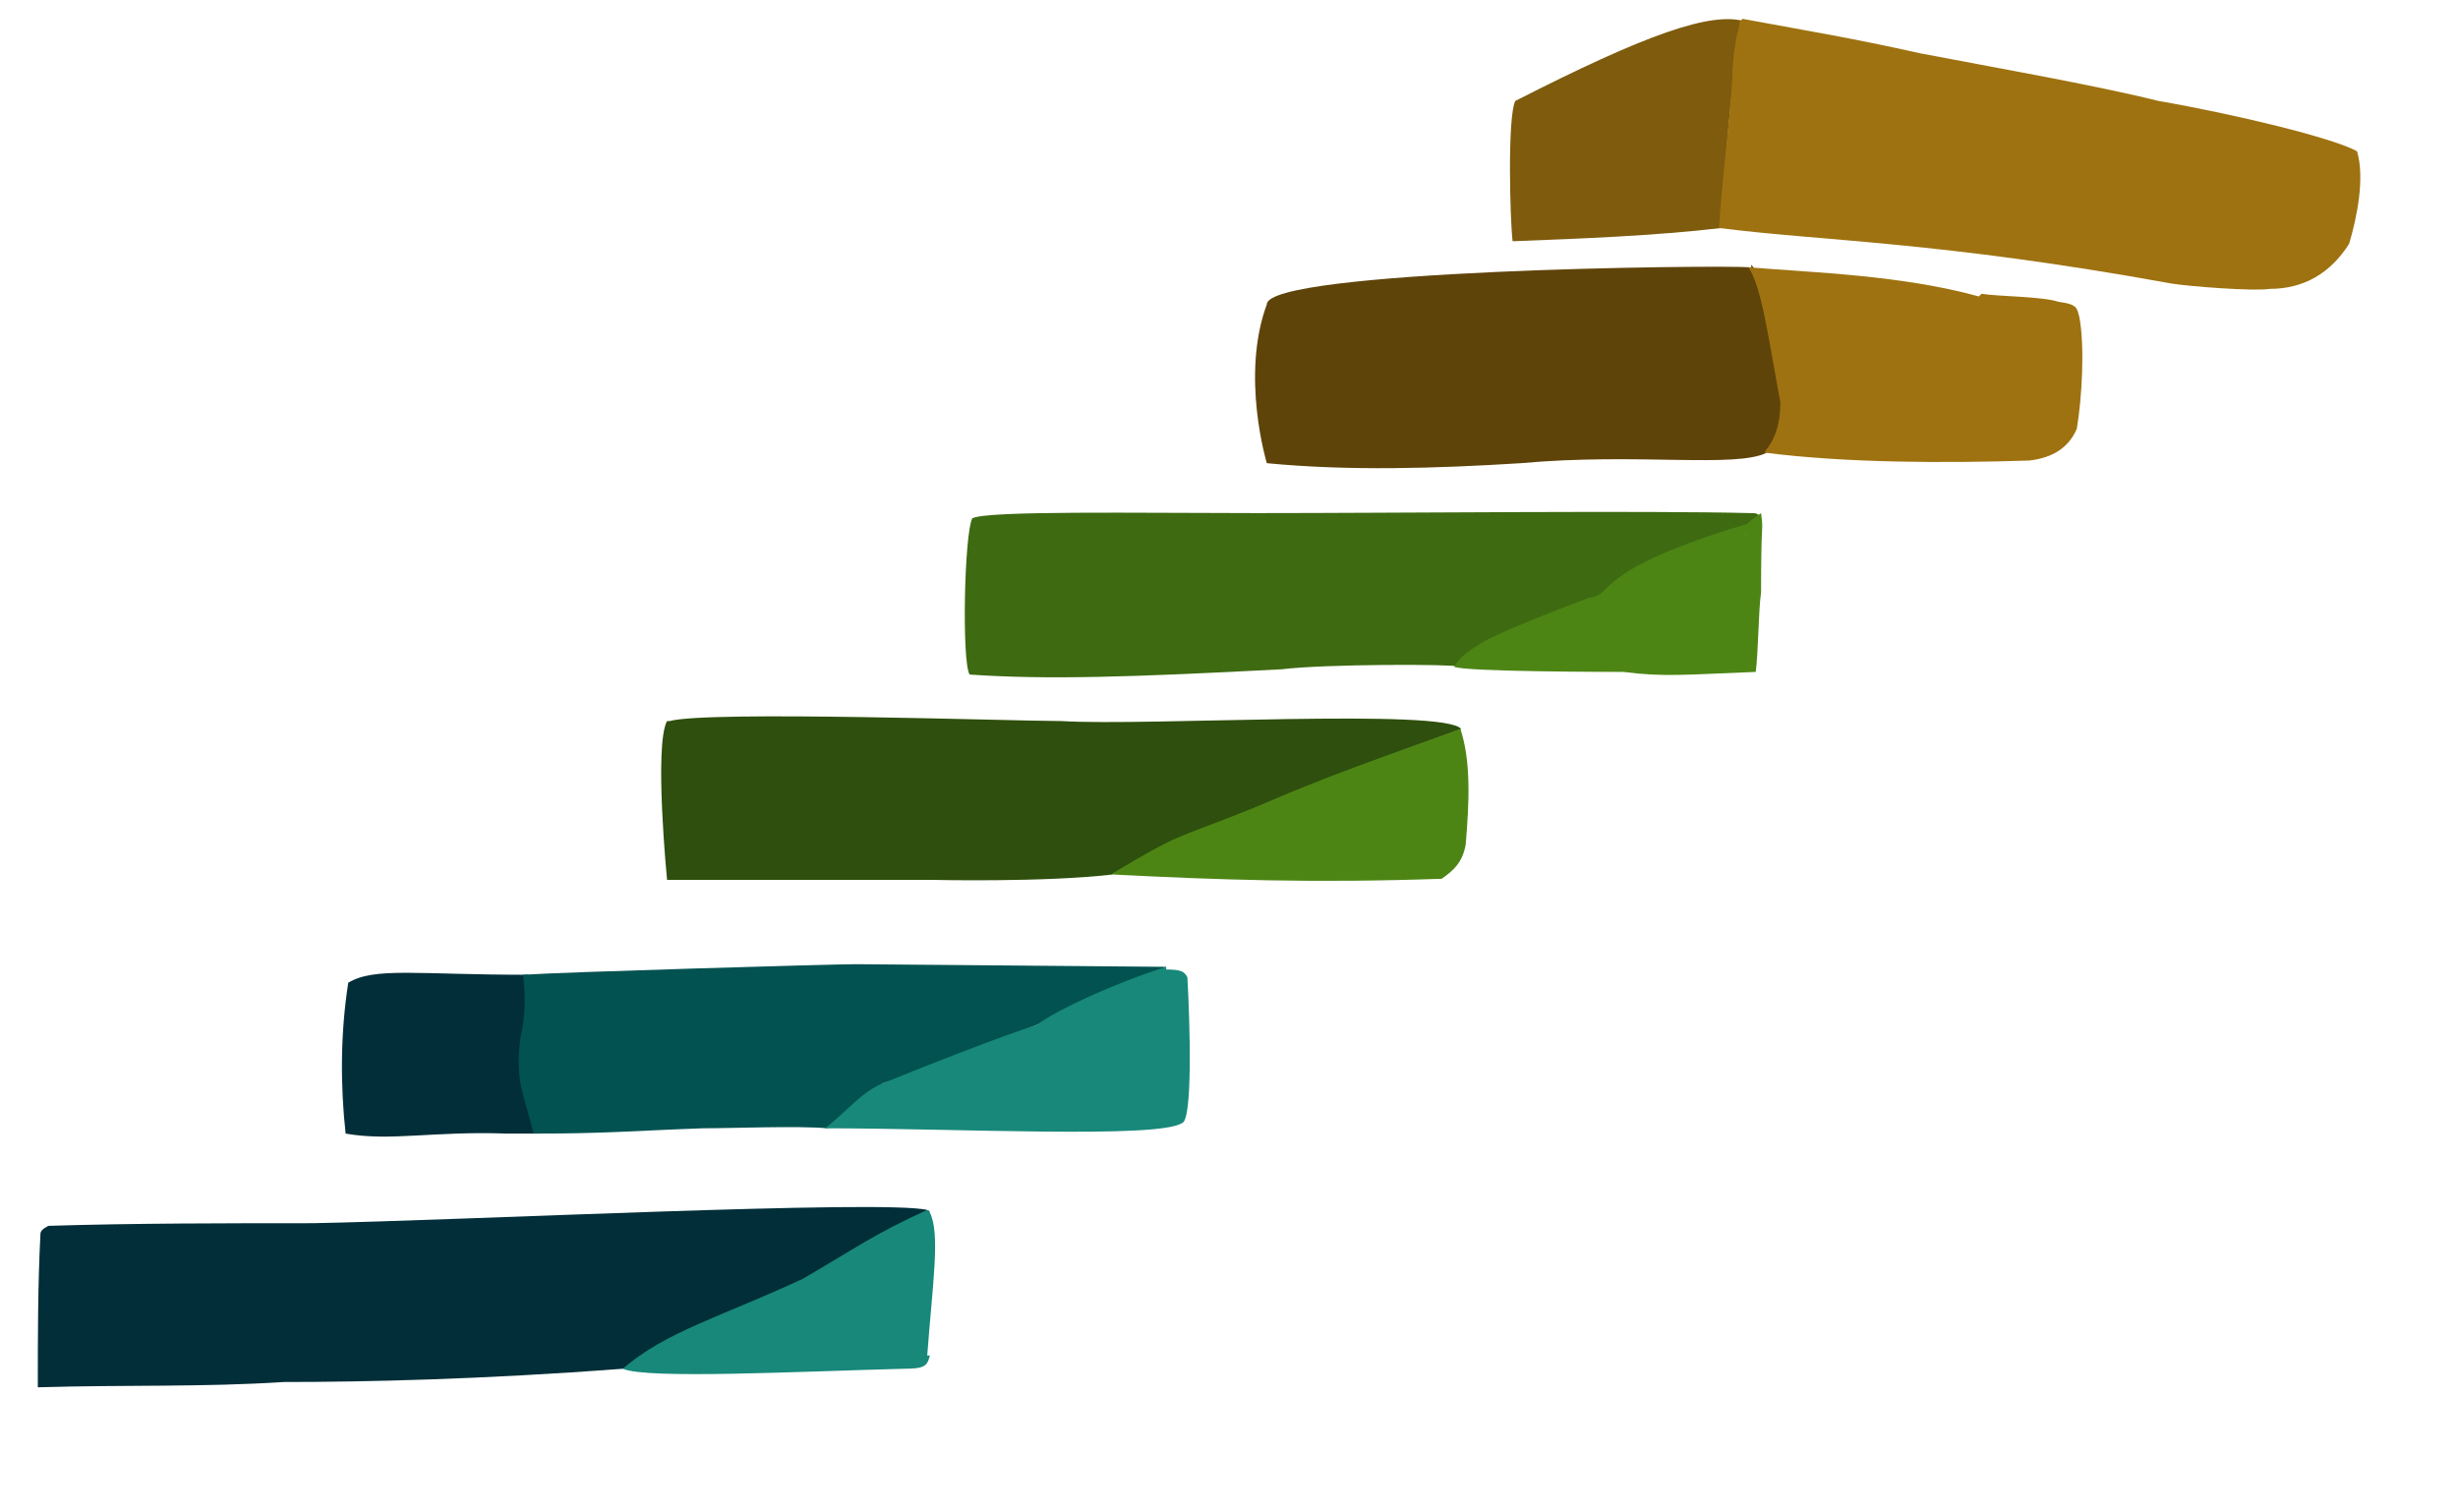 <?xml version="1.0" encoding="UTF-8" standalone="no"?>
<?xml-stylesheet href="../css/svg-tema.css" type="text/css"?>
<svg style="background:yellow;" viewBox="0 0 130 80" version="1.1" id="Nesxtep" xmlns="http://www.w3.org/2000/svg">
  <style type="text/css">
    .cod-t-1 {
      /* Colores Base */
      --t-1-color-1: #178879;
      /* Verde azulado */
      --t-1-color-2: #4d8515;
      /* Verde oliva */
      --t-1-color-3: #9e7210;
      /* Marrón dorado */

      /* Variaciones "Darker" */
      --t-1-color-1-darker: #015250;
      /* Verde azulado más oscuro */
      --t-1-color-2-darker: #3E6A11;
      /* Verde oliva más oscuro */
      --t-1-color-3-darker: #7E5B0D;
      /* Marrón dorado más oscuro */

      /* Variaciones "Darkest" */
      --t-1-color-1-darkest: #012e38;
      /* Verde azulado muy oscuro */
      --t-1-color-2-darkest: #2E4F0D;
      /* Verde oliva muy oscuro */
      --t-1-color-3-darkest: #5F440A;
      /* Marrón dorado muy oscuro */
    }

    #Uno>.Sombra,
    #Tres>.Escalon {
      fill: #015250;
    }

    #Uno>.Escalon,
    #Dos>.Escalon,
    #Tres>.Frente {
      fill: #012e38;
    }

    #Tres>.Sombra,
    #Dos>.Sombra {
      fill: #178879;
    }

    #Cinco>.Escalon {
      fill: #3E6A11;
    }

    #Cuatro>.Escalon {
      fill: #2E4F0D;
    }

    #Cinco>.Sombra,
    #Cuatro>.Sombra {
      fill: #4d8515;
    }

    #Siete>.Escalon {
      fill: #7E5B0D;
    }

    #Seis>.Escalon {
      fill: #5F440A;
    }

    #Siete>.Sombra,
    #Seis>.Sombra {
      fill: #9e7210;
    }
  </style>
  <g id="Escalera" class="cod-t-1">
    <g id="Siete" transform="matrix(0.14,0,0,0.14,80,1)">
      <path d="m 87,0 c -1,2 -2,8 -2,10 -3,23 -5,46 -6,69 -26,3 -53,4 -79,5 -1,-8 -2,-47 1,-53 49,-25 74,-34 87,-30 z"
        class="Escalon" transform="matrix(1,0,0,1,0,0)" />
      <path
        d="M 76,13 c 26,5 66,12 90,18 29,5 66,14 75,19 3,10 0,25 -3,35 -7,11 -17,17 -30,17 -6,1 -31,-1 -37,-2 C 83,84 39,84 0,79 1,61 4,40 5,22 c 0,-5 1,-13 2,-17 1,-2 0,-4 2,-5 27,5 40,7 67,13 z"
        class="Sombra" transform="matrix(1,0,0,1,78,0)" />
    </g>
    <g id="Seis" transform="matrix(0.14,0,0,0.14,67,14)">
      <path
        d="m 183,0 c 4,4 10,26 12,52 0,7 -2,12 -6,19 -12,6 -49,0 -93,4 -32,2 -65,3 -96,0 0,0 -10,-33 0,-60 0,-13 170,-15 183,-14 z"
        class="Escalon" transform="matrix(1,0,0,1,0,0)" />
      <path
        d="m 88,10 c 6,1 23,1 29,3 7,1 7,2 8,6 2,11 1,30 -1,42 -3,7 -9,11 -18,12 -31,1 -69,1 -100,-3 1,-2 6,-6 6,-19 -5,-27 -7,-43 -12,-51 25,2 58,3 87,11 z"
        class="Sombra" transform="matrix(1,0,0,1,182,1)" />
    </g>
    <g id="Cinco" transform="matrix(0.14,0,0,0.14,51,27)">
      <path
        d="m 110,1 c 53,0 148,-1 187,0 2,0 3,0 4,2 -3,0 -6,6 -7,8 -23,8 -36,17 -57,26 -24,8 -30,9 -42,14 0,0 -6,3 -8,8 -2,-1 -51,-1 -67,1 -57,3 -89,4 -118,2 -3,-5 -2,-53 1,-59 5,-3 63,-2 107,-2 z"
        class="Escalon" transform="matrix(1,0,0,1,0,0)" />
      <path
        d="m 110,8 c 2,0 -6,0 6,-8 1,8 0,0 0,30 -1,7 -1,22 -2,30 -26,1 -35,2 -50,0 -3,0 -61,0 -64,-2 1,-1 2,-4 9,-8 2,-2 18,-9 42,-18 10,-1 0,-10 60,-28 z"
        class="Sombra" transform="matrix(1,0,0,1,185,1)" />
    </g>
    <g id="Cuatro" transform="matrix(0.14,0,0,0.14,35,38)">
      <path
        d="m 3,1 c 14,-4 130,0 148,0 32,2 145,-5 151,3 -25,9 -87,34 -108,42 -13,7 -16,8 -24,13 -26,3 -68,2 -68,2 l -56,0 -44,0 c 0,0 -5,-51 0,-60 z"
        class="Escalon" transform="matrix(1,0,0,1,0,0)" />
      <path
        d="m 134,44 c -1.236,6.734 -4.493,9.685 -9.065,12.889 -48.38,1.675 -84.358,0.429 -124.957,-1.649 27.041,-16.25 22.956,-12.722 53.357,-24.9 20.632,-8.742 28.63,-12.239 78.683,-30.045 4.048,12.303 3.324,27.835 1.982,43.706 z"
        class="Sombra" transform="matrix(1,0,0,1,169.7,3.7)" />
    </g>
    <g id="Tres" transform="matrix(0.14,0,0,0.14,18,51)">
      <path
        d="m 71,1 c 0,4 1,17 -1,24 -2,15 3,25 5,36 h -12 c -28,-1 -44,3 -61,0 -2,-18 -2,-38 1,-57 10,-6 26,-3 68,-3 z"
        class="Frente" transform="matrix(1,0,0,1,0,3)" />
      <path
        d="m 117,62 c -11,-1 -36,0 -47,-0 -28,1 -36,2 -64,2 -4,-16 -7,-20 -5,-36 2,-9 2,-16 1,-24 14,-1 117,-4 126,-4 l 117,1 c -8,5 -26,10 -49,22 -27,10 -26,12 -58,22 -12,9 -12,9 -21,17 z"
        class="Escalon" transform="matrix(1,0,0,1,67,0)" />
      <path
        d="m 130,1 c 6,-0 7,1 8,3 1,18 2,54 -2,55 -9,6 -85,2 -135,2 7,-5 14,-14 22,-17 12,-5 45,-18 58,-22 8,-6 30,-16 49,-22 z"
        class="Sombra" transform="matrix(1,0,0,1,182,1)" />
    </g>
    <g id="Dos" transform="matrix(0.14,0,0,0.14,2,64)">
      <path
        d="m 116,54 c -1,4 -2,5 -10,5 -39,1 -97,4 -106,0 3,-7 47,-26 67,-34 8,-6 32,-20 47,-26 1,0 2,0 2,1 4,8 1,27 -1,54 z"
        class="Sombra" transform="matrix(1,0,0,1,221,1)" />
      <path
        d="m 336,0 c -20,9 -28,15 -47,26 -30,14 -52,20 -68,34 -53,4 -97,5 -128,5 -31,2 -59,1 -93,2 -0,-19 0,-39 1,-58 0,-1 1,-2 3,-3 32,-1 68,-1 100,-1 55,-1 216,-9 232,-5 z"
        class="Escalon" transform="matrix(1,0,0,1,0,0)" />
    </g>
  </g>
</svg>